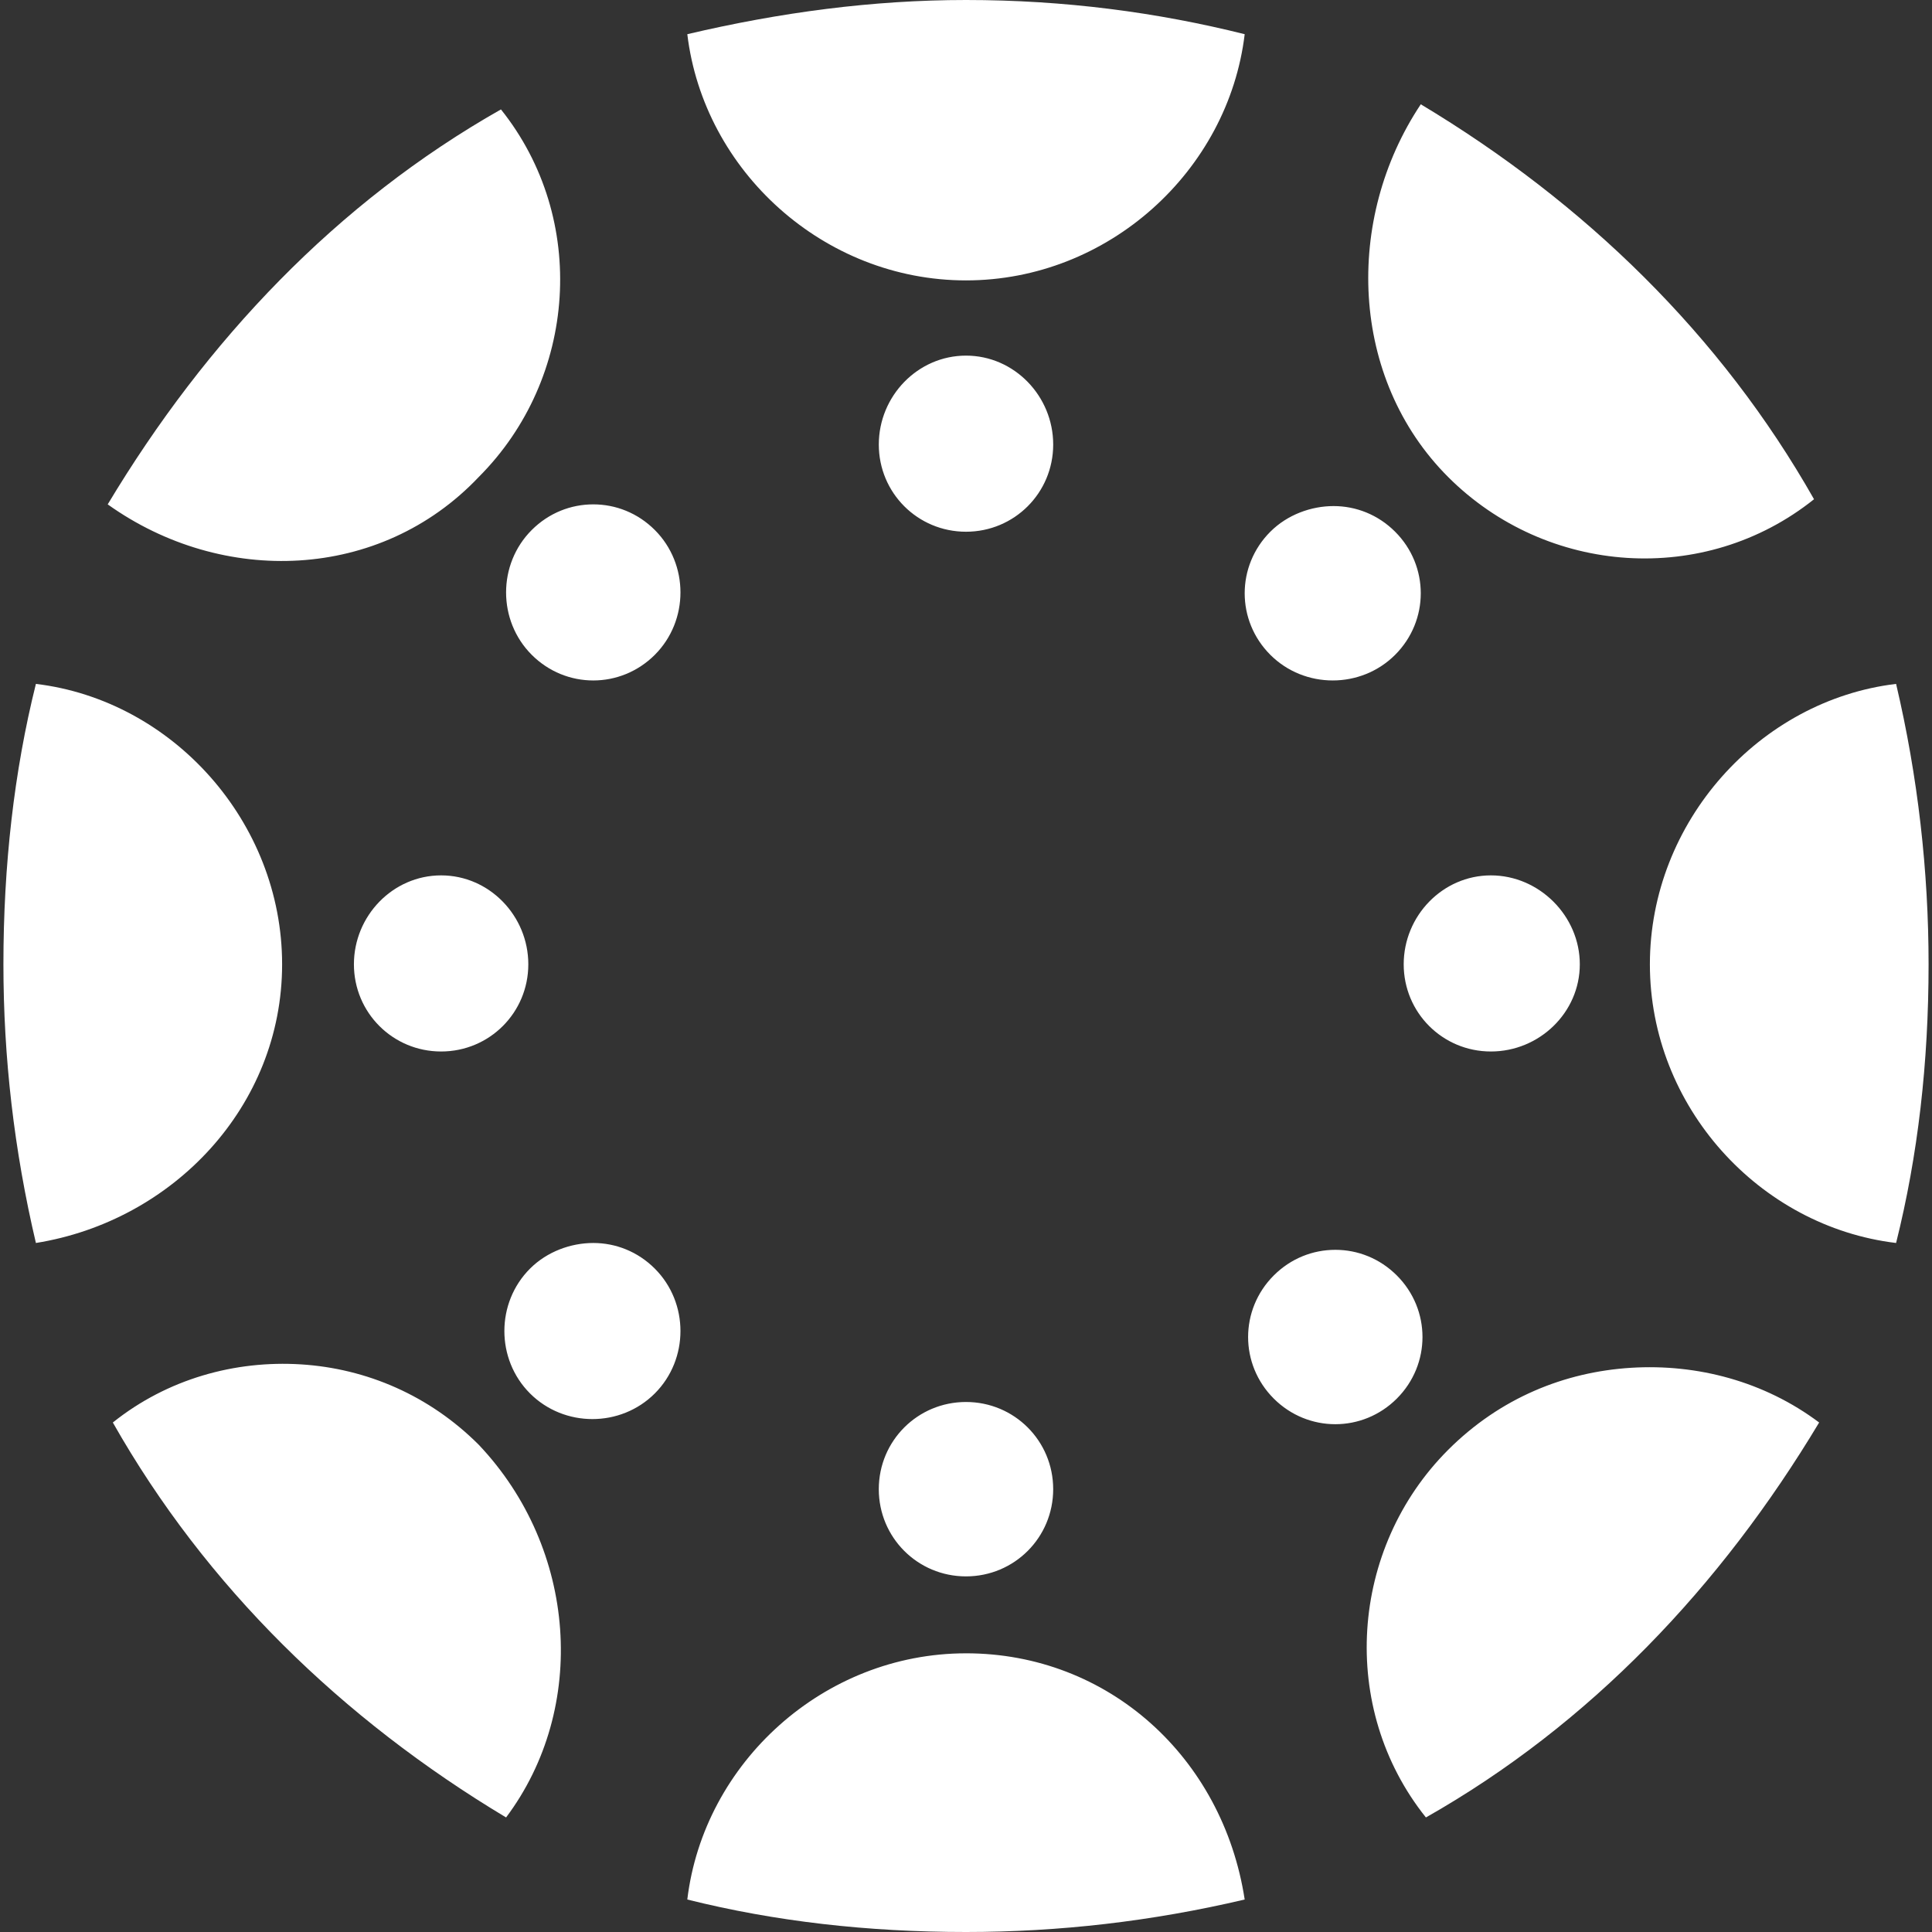 <?xml version="1.0" encoding="UTF-8" standalone="no"?>
<svg
   xmlns:dc="http://purl.org/dc/elements/1.1/"
   xmlns:cc="http://creativecommons.org/ns#"
   xmlns:rdf="http://www.w3.org/1999/02/22-rdf-syntax-ns#"
   xmlns:svg="http://www.w3.org/2000/svg"
   xmlns="http://www.w3.org/2000/svg"
   xmlns:sodipodi="http://sodipodi.sourceforge.net/DTD/sodipodi-0.dtd"
   xmlns:inkscape="http://www.inkscape.org/namespaces/inkscape"
   version="1.1"
   id="Layer_1"
   x="0px"
   y="0px"
   viewBox="0 0 200 200"
   xml:space="preserve"
   inkscape:version="0.48.5 r10040"
   width="100%"
   height="100%"
   sodipodi:docname="canvas-logo.svg"><rect x="0" y="0" width="200" height="200" fill="#333333" stroke="none"/><defs
   id="defs3026">
	
	
	
	
	
	
	
	
	
	
	
	
	
	
	
	
</defs><sodipodi:namedview
   pagecolor="#ffffff"
   bordercolor="#666666"
   borderopacity="1"
   objecttolerance="10"
   gridtolerance="10"
   guidetolerance="10"
   inkscape:pageopacity="0"
   inkscape:pageshadow="2"
   inkscape:window-width="2560"
   inkscape:window-height="1027"
   id="namedview3024"
   showgrid="false"
   fit-margin-top="0"
   fit-margin-left="0"
   fit-margin-right="0"
   fit-margin-bottom="0"
   inkscape:zoom="2.95"
   inkscape:cx="195.98839"
   inkscape:cy="63.399879"
   inkscape:window-x="-8"
   inkscape:window-y="-8"
   inkscape:window-maximized="1"
   inkscape:current-layer="Layer_1" />
<style
   type="text/css"
   id="style2988">
	.st0{fill:#BBBDBF;}
</style>
<path
   style="fill:#ffffff"
   d="M 100,0 C 90.372,0 80.779,1.274 71.15,3.54 72.85,17.699 85.274,29.027 100,29.027 c 14.726,0 27.15,-11.327 28.85,-25.487 C 119.788,1.274 110.195,0 100,0 z m 47.08,10.796 c -7.929,11.894 -7.363,28.389 2.832,38.584 10.195,10.195 26.549,11.363 37.876,2.301 C 178.159,34.69 164.071,20.991 147.08,10.796 z M 51.858,11.327 C 34.867,20.955 21.345,35.221 11.15,52.212 23.044,60.708 39.363,60.141 49.558,49.38 59.752,39.186 60.92,22.655 51.858,11.327 z m 48.142,25.487 c -5.005,0 -9.027,4.199 -9.027,9.204 0,5.005 4.022,9.027 9.027,9.027 5.005,0 9.027,-4.022 9.027,-9.027 0,-5.005 -4.022,-9.204 -9.027,-9.204 z M 61.416,52.212 c -2.319,0 -4.602,0.885 -6.372,2.655 -3.539,3.539 -3.539,9.381 0,12.92 3.539,3.539 9.204,3.539 12.743,0 3.539,-3.539 3.539,-9.382 0,-12.92 -1.769,-1.769 -4.053,-2.655 -6.372,-2.655 z m 76.637,0.177 c -2.319,3.4e-4 -4.779,0.885 -6.549,2.655 -3.538,3.539 -3.539,9.205 0,12.743 3.539,3.538 9.382,3.539 12.92,0 3.538,-3.539 3.539,-9.205 0,-12.743 -1.77,-1.769 -4.053,-2.655 -6.372,-2.655 z M 3.717,70.796 c -2.265,9.062 -3.363,18.832 -3.363,29.027 0,9.628 1.097,19.221 3.363,28.85 C 17.876,126.407 29.204,114.549 29.204,99.823 29.204,85.097 17.876,72.496 3.717,70.796 z m 192.566,0 c -14.159,1.699 -25.487,14.301 -25.487,29.027 0,14.726 11.327,27.15 25.487,28.85 2.265,-9.062 3.363,-18.655 3.363,-28.85 0,-9.628 -1.097,-19.398 -3.363,-29.027 z M 45.664,90.619 c -5.005,0 -9.027,4.199 -9.027,9.204 0,5.005 4.022,9.027 9.027,9.027 5.005,0 9.027,-4.022 9.027,-9.027 0,-5.005 -4.022,-9.204 -9.027,-9.204 z m 108.673,0 c -5.005,0 -9.027,4.199 -9.027,9.204 0,5.005 4.022,9.027 9.027,9.027 5.005,0 9.204,-4.022 9.204,-9.027 0,-5.005 -4.199,-9.204 -9.204,-9.204 z M 61.416,128.673 c -2.319,0 -4.779,0.885 -6.549,2.655 -3.539,3.539 -3.539,9.381 0,12.92 3.539,3.539 9.381,3.539 12.92,0 3.539,-3.539 3.539,-9.381 0,-12.92 -1.769,-1.769 -4.053,-2.655 -6.372,-2.655 z m 76.814,0.708 c -2.319,6.8e-4 -4.603,0.885 -6.372,2.655 -3.538,3.54 -3.54,9.205 0,12.743 3.54,3.538 9.205,3.54 12.743,0 3.538,-3.54 3.54,-9.205 0,-12.743 -1.77,-1.769 -4.053,-2.656 -6.372,-2.655 z M 31.15,141.239 c -6.796,-0.425 -13.805,1.487 -19.469,6.018 9.628,16.991 23.717,30.69 40.708,40.885 8.496,-11.327 7.363,-27.823 -2.832,-38.584 -5.097,-5.097 -11.611,-7.894 -18.407,-8.319 z m 137.699,0.354 c -6.867,0.425 -13.558,3.115 -18.938,8.496 -10.195,10.195 -11.363,26.726 -2.301,38.053 16.991,-9.628 30.513,-23.894 40.708,-40.885 -5.664,-4.248 -12.602,-6.089 -19.469,-5.664 z m -68.85,3.54 c -5.005,0 -9.027,4.022 -9.027,9.027 0,5.005 4.022,9.027 9.027,9.027 5.005,0 9.027,-4.022 9.027,-9.027 0,-5.005 -4.022,-9.027 -9.027,-9.027 z m 0,26.018 c -14.726,0 -27.15,11.327 -28.85,25.487 C 80.212,198.903 89.805,200 100,200 c 9.628,0 19.221,-1.097 28.85,-3.363 -2.265,-14.726 -14.124,-25.487 -28.85,-25.487 z"
   id="path2992"
   inkscape:connector-curvature="0" />
</svg>